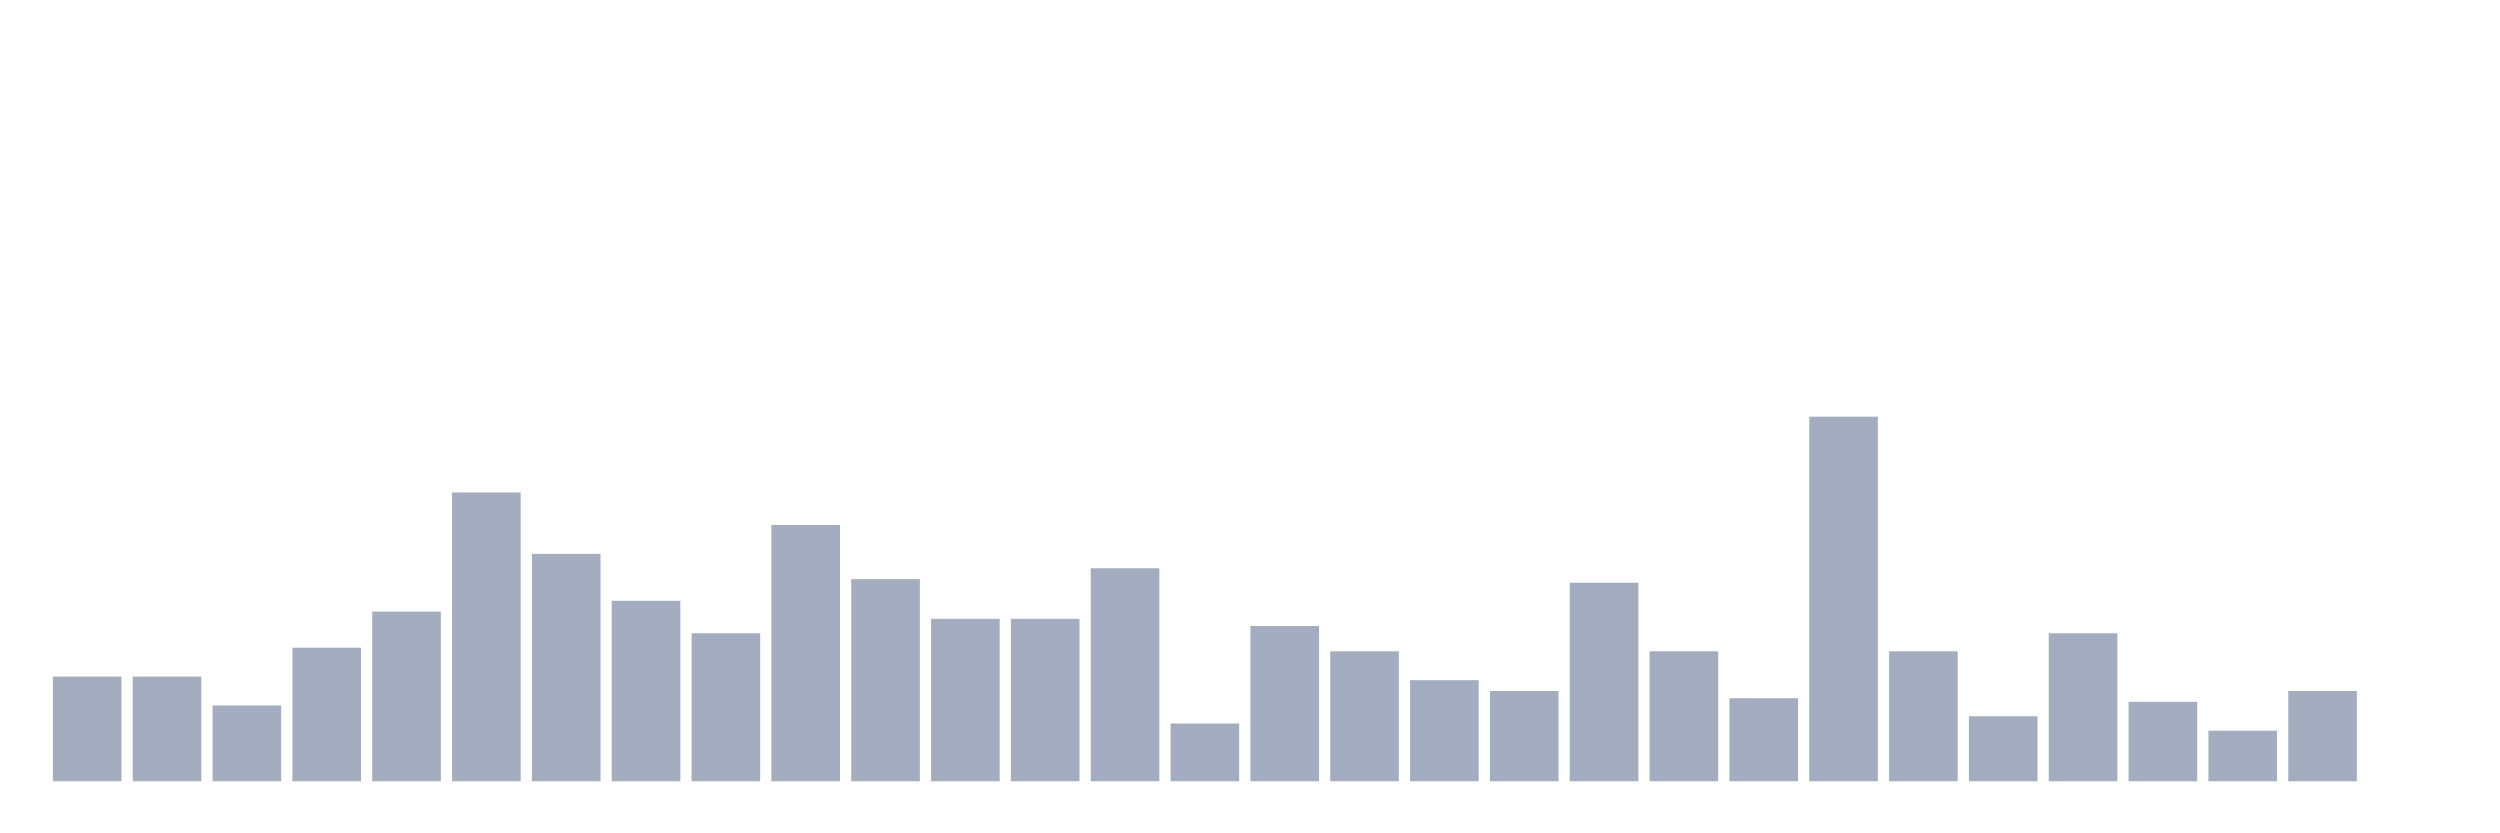 <svg xmlns="http://www.w3.org/2000/svg" viewBox="0 0 480 160"><g transform="translate(10,10)"><rect class="bar" x="0.153" width="13.175" y="119.901" height="20.099" fill="rgb(164,173,192)"></rect><rect class="bar" x="15.482" width="13.175" y="119.901" height="20.099" fill="rgb(164,173,192)"></rect><rect class="bar" x="30.81" width="13.175" y="125.446" height="14.554" fill="rgb(164,173,192)"></rect><rect class="bar" x="46.138" width="13.175" y="114.356" height="25.644" fill="rgb(164,173,192)"></rect><rect class="bar" x="61.466" width="13.175" y="107.426" height="32.574" fill="rgb(164,173,192)"></rect><rect class="bar" x="76.794" width="13.175" y="84.554" height="55.446" fill="rgb(164,173,192)"></rect><rect class="bar" x="92.123" width="13.175" y="96.337" height="43.663" fill="rgb(164,173,192)"></rect><rect class="bar" x="107.451" width="13.175" y="105.347" height="34.653" fill="rgb(164,173,192)"></rect><rect class="bar" x="122.779" width="13.175" y="111.584" height="28.416" fill="rgb(164,173,192)"></rect><rect class="bar" x="138.107" width="13.175" y="90.792" height="49.208" fill="rgb(164,173,192)"></rect><rect class="bar" x="153.436" width="13.175" y="101.188" height="38.812" fill="rgb(164,173,192)"></rect><rect class="bar" x="168.764" width="13.175" y="108.812" height="31.188" fill="rgb(164,173,192)"></rect><rect class="bar" x="184.092" width="13.175" y="108.812" height="31.188" fill="rgb(164,173,192)"></rect><rect class="bar" x="199.42" width="13.175" y="99.109" height="40.891" fill="rgb(164,173,192)"></rect><rect class="bar" x="214.748" width="13.175" y="128.911" height="11.089" fill="rgb(164,173,192)"></rect><rect class="bar" x="230.077" width="13.175" y="110.198" height="29.802" fill="rgb(164,173,192)"></rect><rect class="bar" x="245.405" width="13.175" y="115.05" height="24.95" fill="rgb(164,173,192)"></rect><rect class="bar" x="260.733" width="13.175" y="120.594" height="19.406" fill="rgb(164,173,192)"></rect><rect class="bar" x="276.061" width="13.175" y="122.673" height="17.327" fill="rgb(164,173,192)"></rect><rect class="bar" x="291.39" width="13.175" y="101.881" height="38.119" fill="rgb(164,173,192)"></rect><rect class="bar" x="306.718" width="13.175" y="115.05" height="24.95" fill="rgb(164,173,192)"></rect><rect class="bar" x="322.046" width="13.175" y="124.059" height="15.941" fill="rgb(164,173,192)"></rect><rect class="bar" x="337.374" width="13.175" y="70" height="70" fill="rgb(164,173,192)"></rect><rect class="bar" x="352.702" width="13.175" y="115.05" height="24.95" fill="rgb(164,173,192)"></rect><rect class="bar" x="368.031" width="13.175" y="127.525" height="12.475" fill="rgb(164,173,192)"></rect><rect class="bar" x="383.359" width="13.175" y="111.584" height="28.416" fill="rgb(164,173,192)"></rect><rect class="bar" x="398.687" width="13.175" y="124.752" height="15.248" fill="rgb(164,173,192)"></rect><rect class="bar" x="414.015" width="13.175" y="130.297" height="9.703" fill="rgb(164,173,192)"></rect><rect class="bar" x="429.344" width="13.175" y="122.673" height="17.327" fill="rgb(164,173,192)"></rect><rect class="bar" x="444.672" width="13.175" y="140" height="0" fill="rgb(164,173,192)"></rect></g></svg>